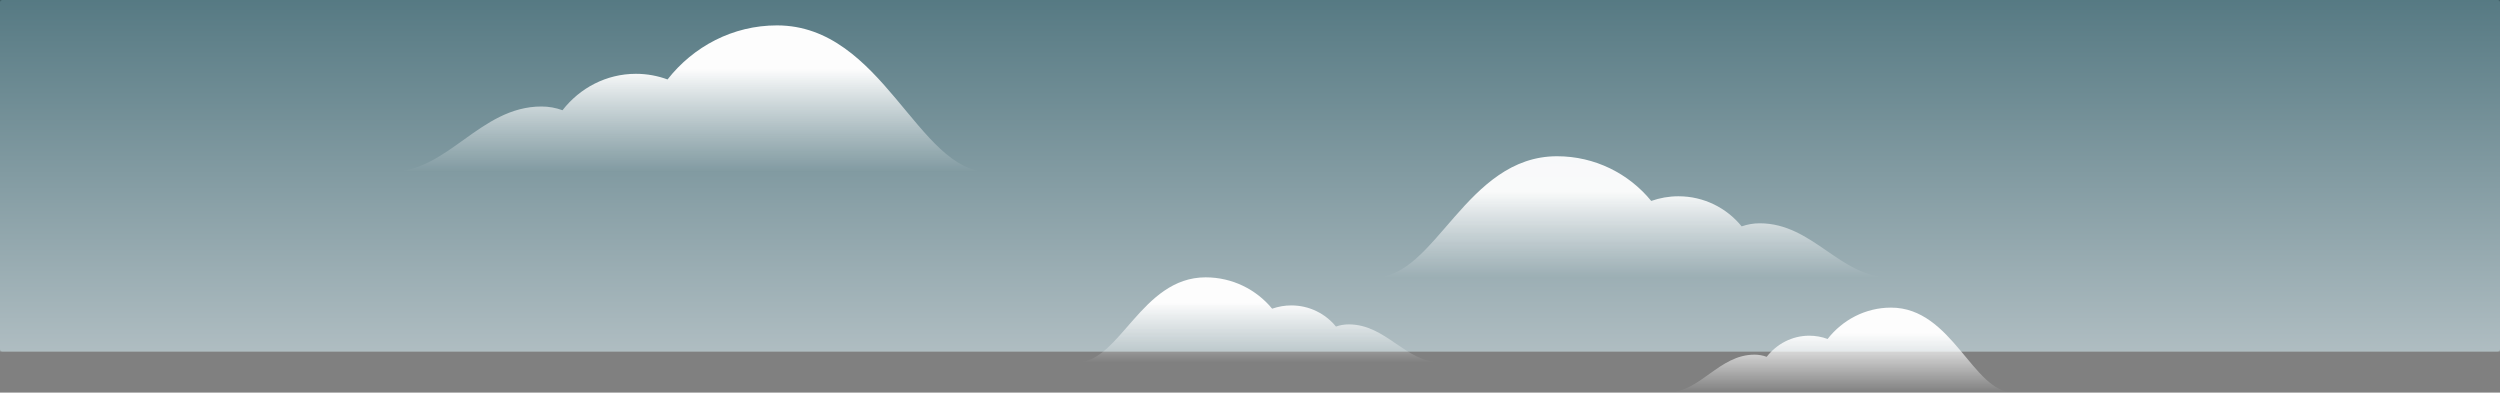 <?xml version="1.0" encoding="UTF-8"?>
<svg width="2560px" height="402px" viewBox="0 0 2560 402" version="1.1" xmlns="http://www.w3.org/2000/svg" xmlns:xlink="http://www.w3.org/1999/xlink">
    <rect x="0" y="0" width="2560" height="402" fill="#808080" stroke="none"/>
    <!-- Generator: Sketch 53.2 (72643) - https://sketchapp.com -->
    <title>Request Demo CTA Bacxkground</title>
    <desc>Created with Sketch.</desc>
    <defs>
        <linearGradient x1="50%" y1="0%" x2="50%" y2="100%" id="linearGradient-1">
            <stop stop-color="#003D4C" offset="0%"></stop>
            <stop stop-color="#B2C4C9" offset="100%"></stop>
        </linearGradient>
        <rect id="path-2" x="0" y="0" width="2560" height="360"></rect>
        <linearGradient x1="57.557%" y1="29.624%" x2="57.557%" y2="100%" id="linearGradient-4">
            <stop stop-color="#FDFDFD" stop-opacity="1.12" offset="0%"></stop>
            <stop stop-color="#FFFFFF" stop-opacity="0" offset="100%"></stop>
        </linearGradient>
        <linearGradient x1="57.557%" y1="29.624%" x2="57.557%" y2="100%" id="linearGradient-5">
            <stop stop-color="#FDFDFD" stop-opacity="1.12" offset="0%"></stop>
            <stop stop-color="#FFFFFF" stop-opacity="0" offset="100%"></stop>
        </linearGradient>
        <linearGradient x1="57.557%" y1="29.624%" x2="57.557%" y2="100%" id="linearGradient-6">
            <stop stop-color="#FDFDFD" stop-opacity="1.12" offset="0%"></stop>
            <stop stop-color="#FFFFFF" stop-opacity="0" offset="100%"></stop>
        </linearGradient>
        <linearGradient x1="57.557%" y1="29.624%" x2="57.557%" y2="100%" id="linearGradient-7">
            <stop stop-color="#FDFDFD" stop-opacity="1.12" offset="0%"></stop>
            <stop stop-color="#FFFFFF" stop-opacity="0" offset="100%"></stop>
        </linearGradient>
    </defs>
    <g id="Marketing-Website-V0.9" stroke="none" stroke-width="1" fill="none" fill-rule="evenodd">
        <g id="Desktop-2560-TMC" transform="translate(0, -3030)">
            <g id="Request-Demo-CTA" transform="translate(0, 3030)">
                <g id="Request-Demo-CTA-Bacxkground">
                    <path d="M0,2.491 C0,1.115 1.113,0 2.51,0 L2557.49,0 C2558.876,0 2560,1.114 2560,2.491 L2560,357.509 C2560,358.885 2558.887,360 2557.49,360 L2.51,360 C1.124,360 0,358.886 0,357.509 L0,2.491 Z" id="Form-Background" fill="#DAEFF4" opacity="0.5"></path>
                    <mask id="mask-3" fill="white">
                        <use xlink:href="#path-2"></use>
                    </mask>
                    <use id="Rectangle-2" fill-opacity="0.5" fill="url(#linearGradient-1)" opacity="0.1" xlink:href="#path-2"></use>
                    <path d="M1783.461,231.824 C1768.201,213.019 1744.874,200.992 1718.724,200.992 C1708.947,200.992 1699.567,202.679 1690.851,205.767 C1668.051,177.841 1633.307,160 1594.38,160 C1501.169,160 1470.151,284 1408,284 L1935,284 C1884.248,284 1856.332,228.66 1801.962,228.66 C1795.473,228.66 1789.249,229.784 1783.461,231.824" id="Fill-1-Copy-6" fill="url(#linearGradient-4)" opacity="0.861"></path>
                    <path d="M651.187,75.587 C662.543,75.587 673.437,77.628 683.56,81.363 C710.04,47.582 750.392,26 795.603,26 C903.86,26 939.886,176 1012.069,176 L400,176 C458.944,176 491.367,109.057 554.514,109.057 C562.049,109.057 569.278,110.416 576.001,112.884 C593.724,90.136 620.817,75.587 651.187,75.587 Z" id="Fill-1-Copy-8" fill="url(#linearGradient-5)"></path>
                    <path d="M1852.689,343.76 C1859.275,343.76 1865.593,344.944 1871.465,347.111 C1886.823,327.517 1910.227,315 1936.45,315 C1999.239,315 2020.134,402 2062,402 L1707,402 C1741.188,402 1759.993,363.173 1796.618,363.173 C1800.988,363.173 1805.181,363.961 1809.08,365.393 C1819.36,352.199 1835.074,343.76 1852.689,343.76 Z" id="Fill-1-Copy-8" fill="url(#linearGradient-6)"></path>
                    <path d="M1255.665,312.76 C1262.567,312.76 1269.188,313.944 1275.341,316.111 C1291.435,296.517 1315.959,284 1343.437,284 C1409.234,284 1431.129,371 1475,371 L1103,371 C1138.825,371 1158.531,332.173 1196.909,332.173 C1201.489,332.173 1205.883,332.961 1209.969,334.393 C1220.74,321.199 1237.207,312.76 1255.665,312.76 Z" id="Fill-1-Copy-8" fill="url(#linearGradient-7)" transform="translate(1289, 327.5) scale(-1, 1) translate(-1289, -327.5) "></path>
                </g>
            </g>
        </g>
    </g>
</svg>
